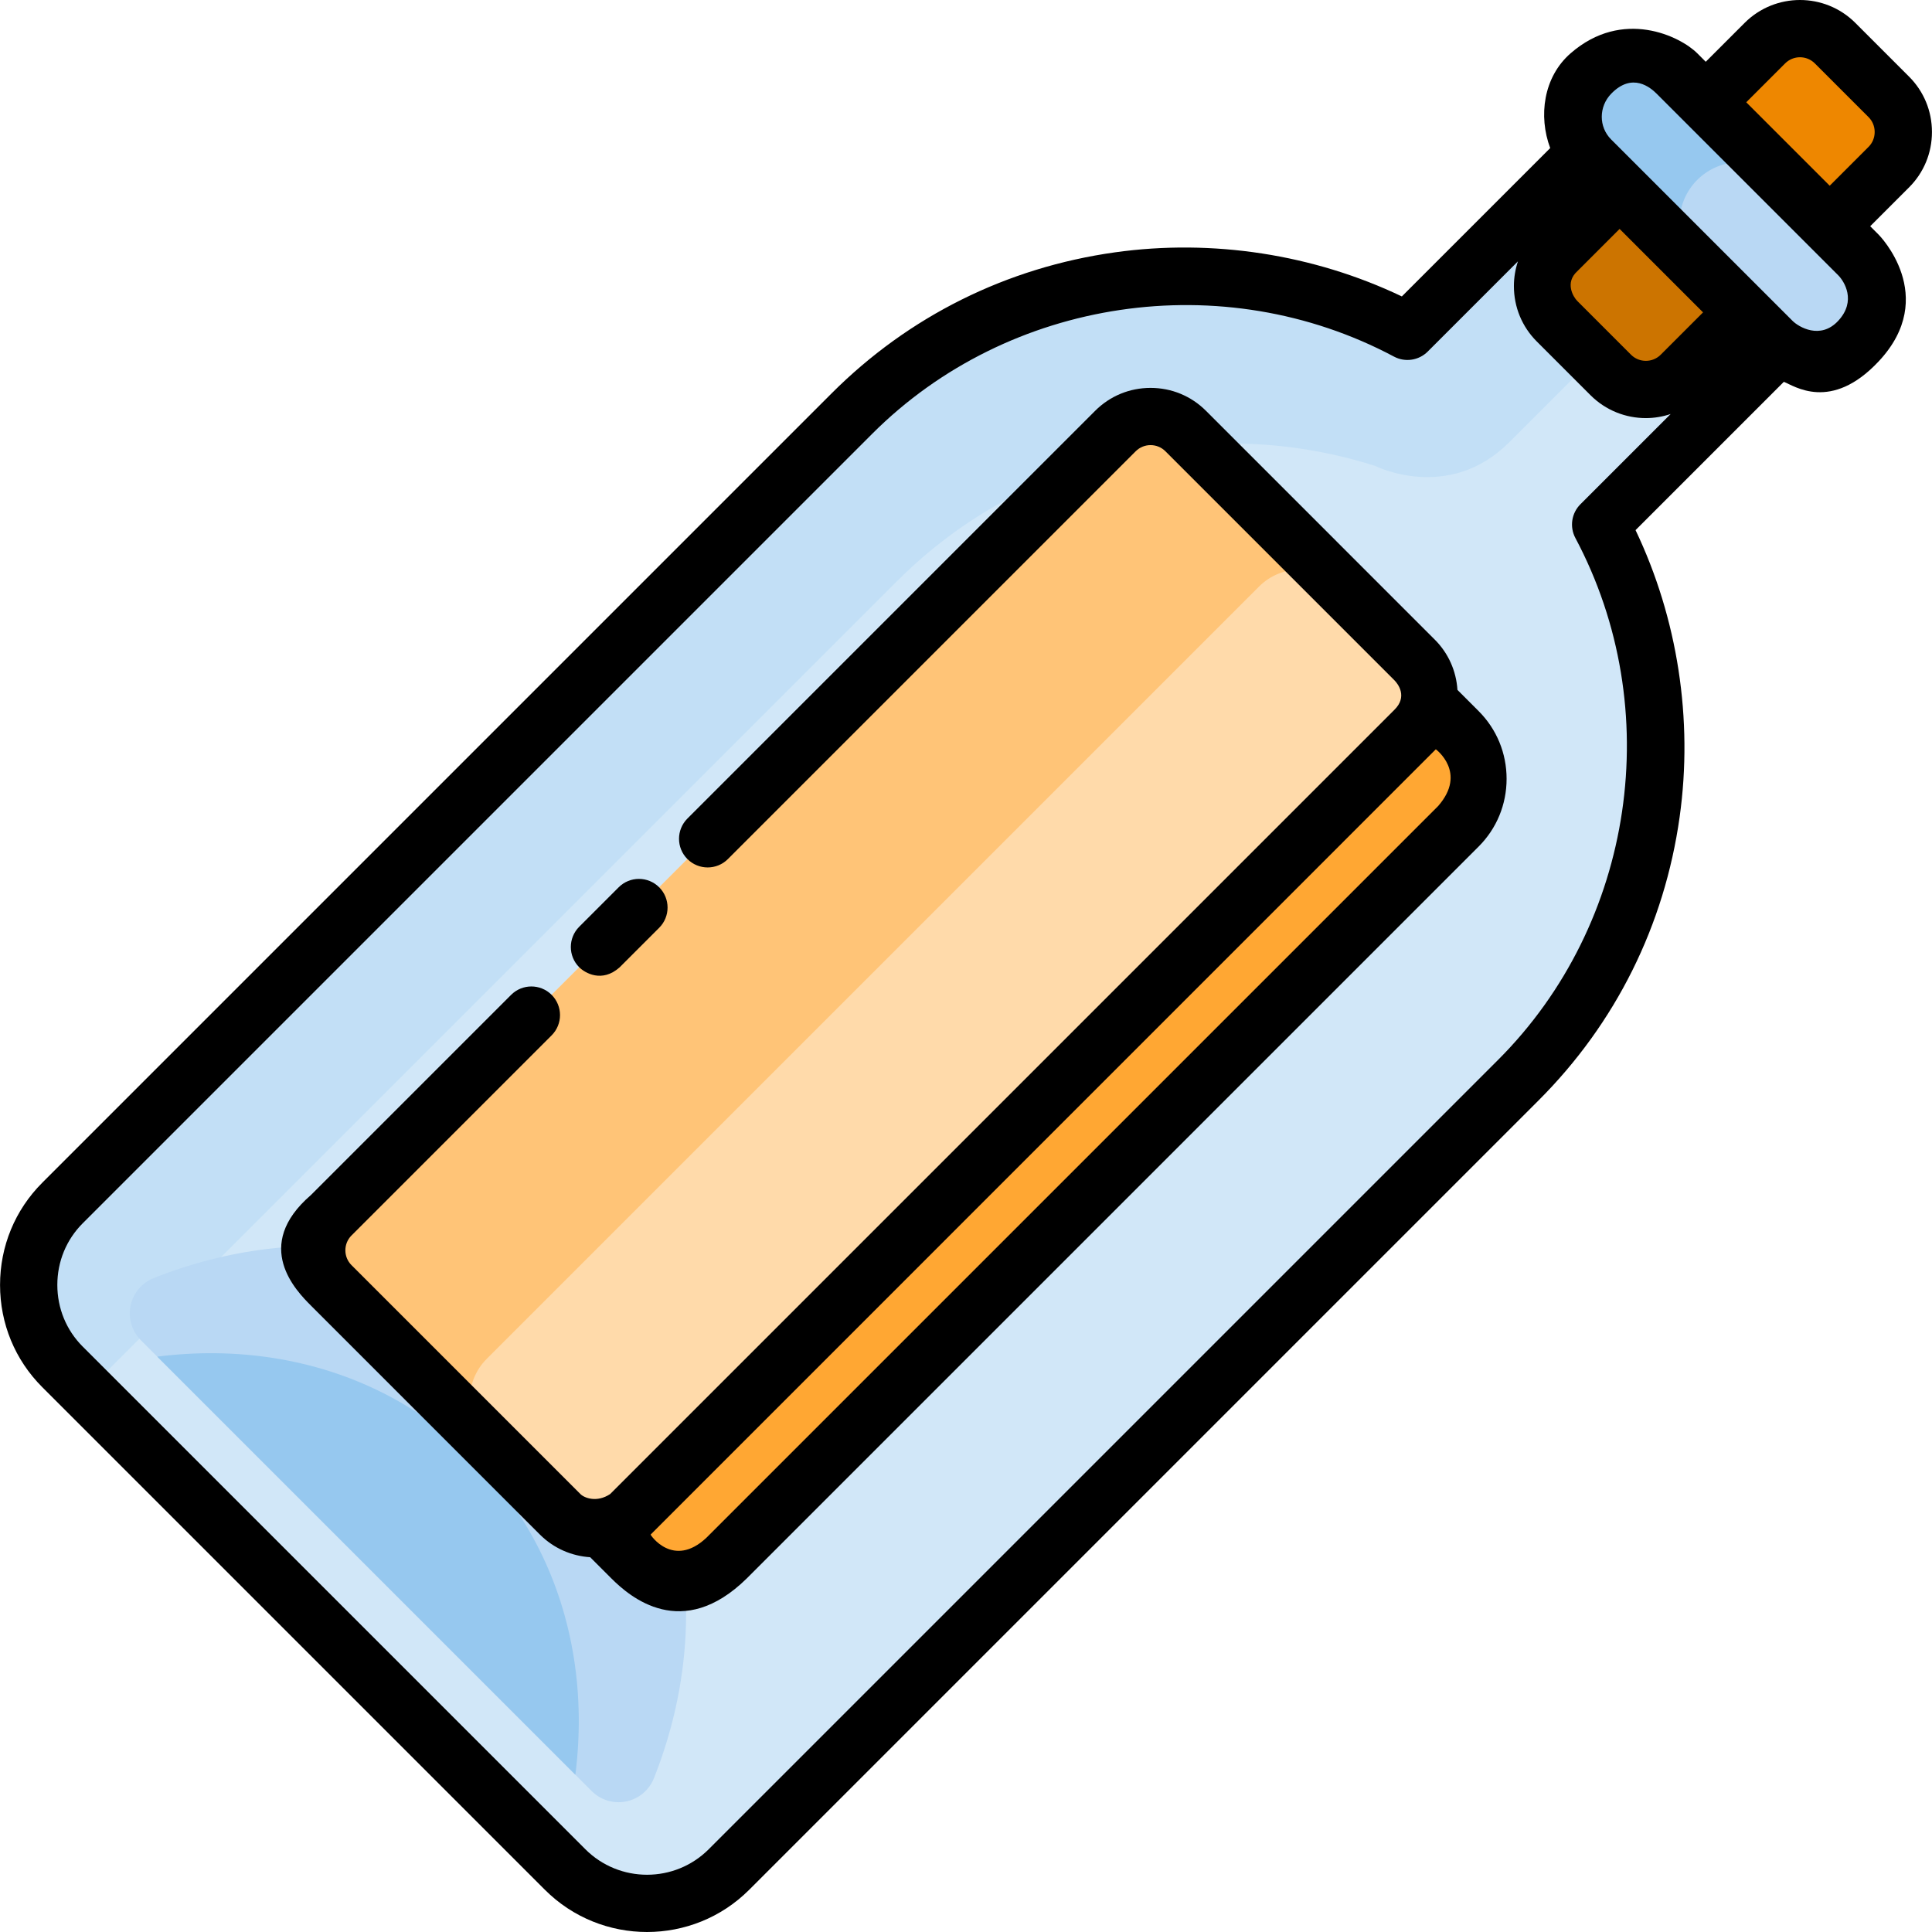 <?xml version="1.0" encoding="iso-8859-1"?>
<!-- Generator: Adobe Illustrator 19.0.0, SVG Export Plug-In . SVG Version: 6.00 Build 0)  -->
<svg version="1.1" id="Layer_1" xmlns="http://www.w3.org/2000/svg" xmlns:xlink="http://www.w3.org/1999/xlink" x="0px" y="0px"
	 viewBox="0 0 512 512" style="enable-background:new 0 0 512 512;" xml:space="preserve">
<path style="fill:#D1E7F8;" d="M424.19,139.004l54.378-54.378l-51.199-51.199L372.99,87.805
	c-47.232-25.149-107.536-17.891-147.215,21.787L16.56,318.809c-11.943,11.943-11.943,31.485,0,43.428l133.198,133.198
	c11.943,11.943,31.485,11.943,43.428,0l209.216-209.216C442.081,246.541,449.339,186.237,424.19,139.004z"/>
<path style="fill:#C2DFF6;" d="M364.53,123.511c-0.007-0.01,19.382,9.747,35.426-6.298l55.598-55.598l-28.186-28.188L372.99,87.805
	c-47.232-25.149-107.536-17.891-147.215,21.787L16.56,318.809c-11.943,11.943-11.943,31.485,0,43.428l7.204,7.204
	c1.303-2.254,2.913-4.376,4.836-6.3l209.216-209.216C271.945,119.797,321.326,109.678,364.53,123.511z"/>
<path style="fill:#B9D8F4;" d="M173.297,471.247c7.829-19.707,10.33-40.521,7.233-60.192c-3.228-20.501-12.423-38.828-26.593-52.997
	c-14.17-14.17-32.495-23.365-52.997-26.593c-19.671-3.097-40.485-0.596-60.192,7.233c-3.152,1.253-5.464,4.007-6.149,7.328
	c-0.685,3.321,0.345,6.766,2.744,9.165l119.462,119.462c2.398,2.398,5.842,3.43,9.165,2.744
	C169.29,476.711,172.044,474.4,173.297,471.247z"/>
<path style="fill:#96C8EF;" d="M152.098,439.487c-3.228-20.501-12.423-38.828-26.593-52.997
	c-14.17-14.17-32.495-23.365-52.997-26.593c-10.08-1.587-20.46-1.694-30.837-0.377l110.804,110.804
	C153.791,459.947,153.685,449.567,152.098,439.487z"/>
<path style="fill:#EE8700;" d="M426.869,99.369l-14.244-14.244c-5.117-5.117-5.117-13.489,0-18.606l55.085-55.085
	c5.117-5.117,13.489-5.117,18.606,0l14.244,14.244c5.117,5.117,5.117,13.489,0,18.606l-55.085,55.085
	C440.358,104.486,431.986,104.486,426.869,99.369z"/>
<path style="fill:#FFA733;" d="M386.478,193.805l-56.171-56.171c-6.925-6.925-18.257-6.925-25.182,0L111.2,331.56
	c-6.925,6.925-6.925,18.257,0,25.182l56.171,56.171c6.925,6.925,18.257,6.925,25.182,0l193.926-193.926
	C393.403,212.062,393.403,200.73,386.478,193.805z"/>
<path style="fill:#FFDAAA;" d="M148.452,401.311l-60.665-60.665c-5.117-5.117-5.117-13.489,0-18.606l207.82-207.82
	c5.117-5.117,13.489-5.117,18.606,0l60.665,60.665c5.117,5.117,5.117,13.489,0,18.606l-207.82,207.82
	C161.941,406.428,153.569,406.428,148.452,401.311z"/>
<path style="fill:#FFC477;" d="M314.213,114.222c-5.117-5.117-13.489-5.117-18.606,0l-207.82,207.82
	c-5.117,5.117-5.117,13.489,0,18.606l41.189,41.189l0,0c-5.972-5.971-5.972-15.743,0-21.715l204.712-204.711
	c5.972-5.971,15.743-5.971,21.714,0L314.213,114.222z"/>
<path style="fill:#CC7400;" d="M438.956,40.189l-26.33,26.33c-5.117,5.117-5.117,13.489,0,18.606l14.244,14.244
	c5.117,5.117,13.489,5.117,18.606,0l26.33-26.33L438.956,40.189z"/>
<path style="fill:#B9D8F4;" d="M492.504,67.569L444.426,19.49c-6.277-6.277-16.55-6.277-22.828,0l0,0
	c-6.277,6.277-6.277,16.55,0,22.828l48.078,48.078c6.277,6.277,16.55,6.277,22.828,0l0,0
	C498.781,84.119,498.781,73.846,492.504,67.569z"/>
<path style="fill:#96C8EF;" d="M449.785,47.678L449.785,47.678c6.277-6.277,16.55-6.277,22.828,0L444.426,19.49
	c-6.277-6.277-16.55-6.277-22.828,0l0,0c-6.277,6.277-6.277,16.55,0,22.828l28.187,28.187
	C443.508,64.228,443.508,53.955,449.785,47.678z"/>
<path d="M511.988,34.981c0-5.552-2.153-10.762-6.061-14.669L491.683,6.066c-8.089-8.088-21.251-8.089-29.339,0.001l-10.303,10.304
	l-2.249-2.249c-4.47-4.469-19.728-12.045-33.561,0c-7.233,6.298-8.571,16.673-5.413,25.119l-39.314,39.315
	c-23.381-11.158-50.147-15.304-76.007-11.686c-28.704,4.018-54.669,16.934-75.09,37.353L11.193,313.441
	c-7.21,7.21-11.181,16.828-11.181,27.082c0,10.254,3.971,19.872,11.181,27.081l133.198,133.198
	c7.467,7.466,17.274,11.198,27.081,11.198c9.807,0,19.615-3.732,27.081-11.198l209.216-209.215
	c20.42-20.42,33.336-46.386,37.354-75.091c3.619-25.858-0.527-52.624-11.685-76.006l39.299-39.299
	c2.633,0.985,12.448,8.114,25.134-5.426c16.19-17.28,0-33.563,0-33.563l-2.247-2.247l10.303-10.303
	C509.835,45.742,511.988,40.533,511.988,34.981z M417.992,71.887l11.22-11.22l22.115,22.115l-11.22,11.22
	c-2.171,2.17-5.702,2.171-7.871,0.001l-14.244-14.245C416.951,78.717,414.632,74.942,417.992,71.887z M417.49,142.571
	c24.104,45.27,15.692,102.133-20.455,138.281L187.819,490.067c-9.014,9.014-23.68,9.014-32.695,0L21.927,356.869
	c-4.343-4.342-6.734-10.147-6.734-16.346c0-6.2,2.391-12.004,6.734-16.347l209.216-209.216
	c36.147-36.148,93.011-44.559,138.28-20.455c2.946,1.569,6.574,1.027,8.934-1.332l23.91-23.91c-0.691,2.088-1.069,4.292-1.069,6.56
	c0,5.552,2.153,10.762,6.061,14.669l14.244,14.245c4.045,4.044,9.357,6.066,14.67,6.066c2.221,0,4.438-0.375,6.567-1.083
	l-23.917,23.917C416.462,135.998,415.92,139.625,417.49,142.571z M487.137,85.03c-4.727,5.08-10.491,1.603-12.094,0l-48.078-48.079
	c-3.334-3.334-3.275-8.701,0-12.092c5.63-5.829,10.491-1.603,12.093,0l48.078,48.078C488.74,74.538,492.05,79.749,487.137,85.03z
	 M495.193,38.916L484.89,49.219l-22.115-22.115l10.304-10.303c2.17-2.17,5.701-2.171,7.871-0.001l14.244,14.245
	c1.041,1.04,1.614,2.438,1.614,3.936S496.234,37.875,495.193,38.916z"/>
<path d="M164.232,256.331l10.457-10.458c2.964-2.964,2.964-7.77,0-10.733s-7.77-2.964-10.733,0.001l-10.457,10.458
	c-2.964,2.964-2.964,7.77,0,10.733C154.98,257.813,159.522,260.561,164.232,256.331z"/>
<path d="M386.239,182.832c-0.323-5.038-2.408-9.725-5.995-13.313l-60.664-60.665c-3.908-3.907-9.118-6.06-14.67-6.06
	s-10.762,2.153-14.67,6.06L182.172,216.923c-2.964,2.965-2.964,7.77,0,10.734c2.964,2.963,7.77,2.963,10.733,0l108.07-108.069
	c2.171-2.171,5.702-2.171,7.871,0l60.664,60.665c1.041,1.04,3.545,4.406,0,7.87l-207.819,207.82c-3.518,2.328-6.831,1.041-7.871,0
	L93.155,335.28c-2.171-2.17-2.171-5.702,0-7.87l53.031-53.03c2.964-2.965,2.964-7.77,0-10.734c-2.963-2.963-7.769-2.963-10.733,0
	l-53.031,53.03c-15.665,13.499-3.908,25.432,0,29.34l60.665,60.664c3.701,3.701,8.465,5.687,13.319,6.002l5.599,5.599
	c4.952,4.952,18.771,16.851,35.916,0l193.925-193.926c4.783-4.784,7.417-11.16,7.417-17.958s-2.634-13.175-7.417-17.958
	L386.239,182.832z M381.112,213.619L187.185,407.545c-8.773,8.189-14.855-0.773-14.761-0.866c0,0,207.992-208.016,208.083-208.11
	C380.507,198.569,388.91,204.732,381.112,213.619z"/>
<g>
</g>
<g>
</g>
<g>
</g>
<g>
</g>
<g>
</g>
<g>
</g>
<g>
</g>
<g>
</g>
<g>
</g>
<g>
</g>
<g>
</g>
<g>
</g>
<g>
</g>
<g>
</g>
<g>
</g>
</svg>
